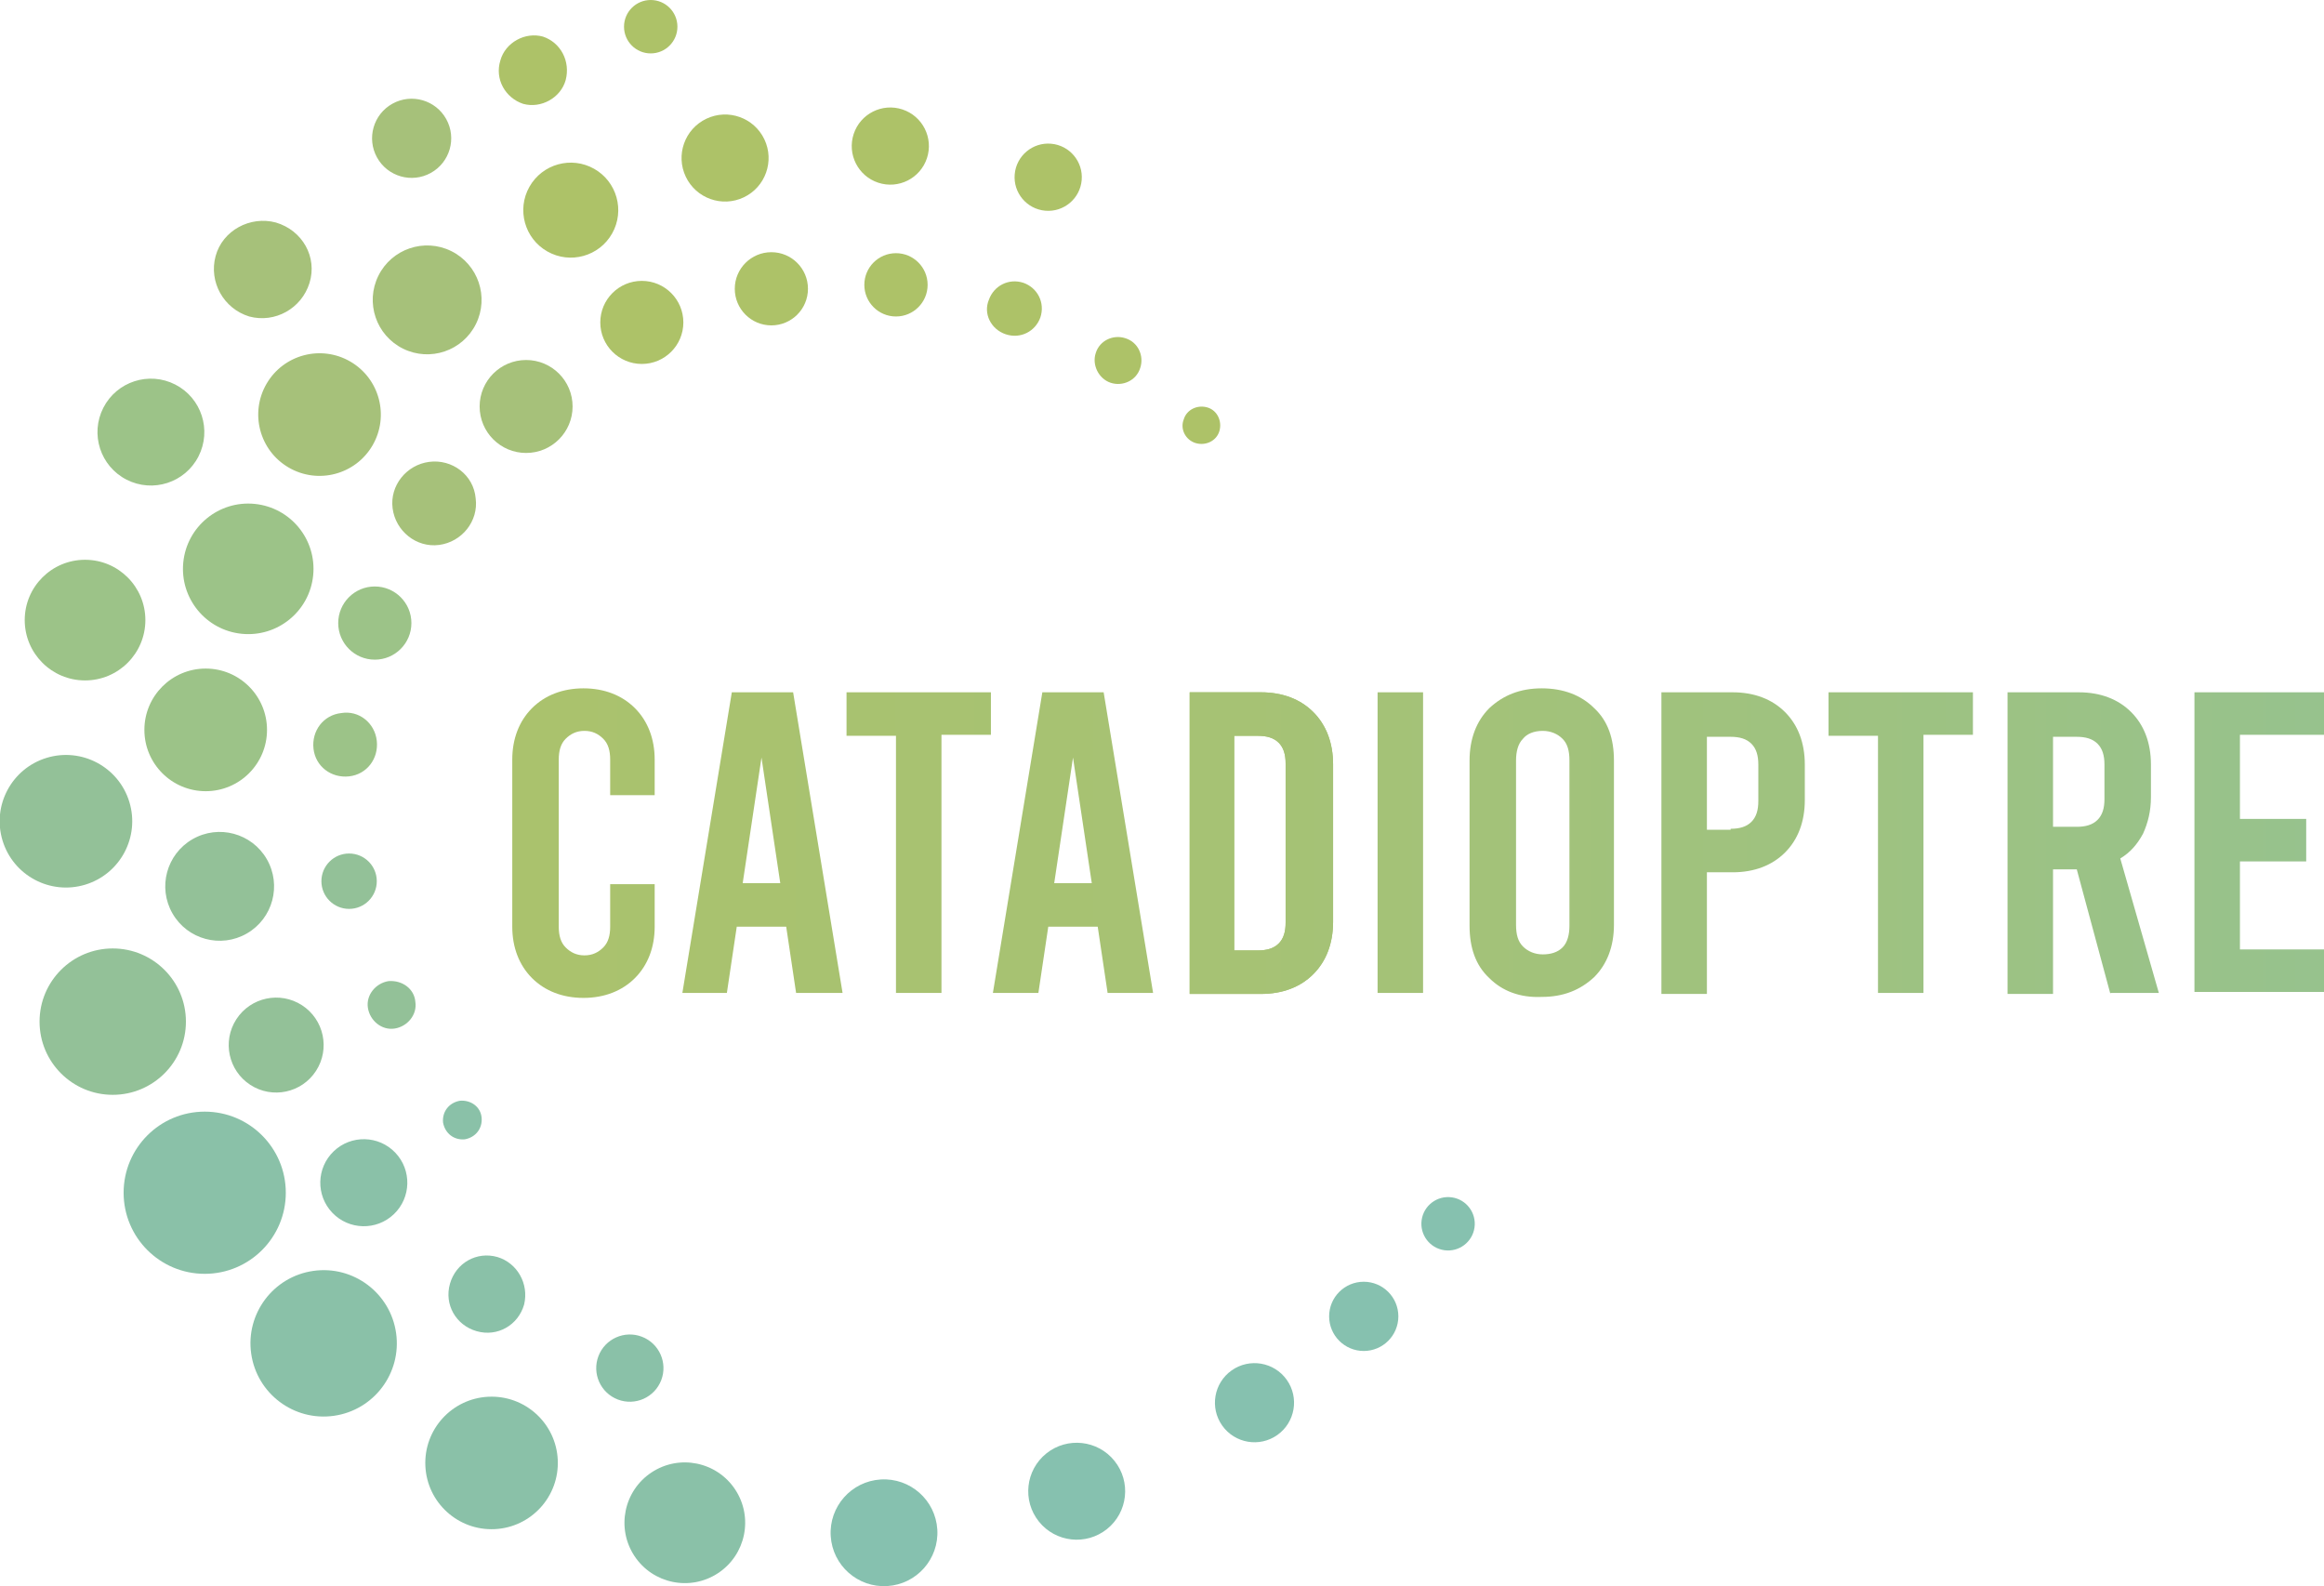<?xml version="1.0" encoding="utf-8"?>
<!-- Generator: Adobe Illustrator 25.2.3, SVG Export Plug-In . SVG Version: 6.00 Build 0)  -->
<svg version="1.1" id="Ebene_1" xmlns="http://www.w3.org/2000/svg" xmlns:xlink="http://www.w3.org/1999/xlink" x="0px" y="0px"
	 viewBox="0 0 235 160.4" style="enable-background:new 0 0 235 160.4;" xml:space="preserve">
<style type="text/css">
	.st0{fill:#8AC1A8;}
	.st1{fill:#93C198;}
	.st2{fill:#9CC388;}
	.st3{fill:#A6C17A;}
	.st4{fill:#ADC268;}
	.st5{fill:#86C1AF;}
	.st6{clip-path:url(#SVGID_2_);fill:url(#SVGID_3_);}
	.st7{clip-path:url(#SVGID_5_);fill:url(#SVGID_6_);}
	.st8{clip-path:url(#SVGID_8_);fill:url(#SVGID_9_);}
	.st9{clip-path:url(#SVGID_11_);fill:url(#SVGID_12_);}
	.st10{clip-path:url(#SVGID_14_);}
	.st11{fill:url(#SVGID_15_);}
	.st12{fill:url(#SVGID_16_);}
	.st13{clip-path:url(#SVGID_18_);fill:url(#SVGID_19_);}
	.st14{clip-path:url(#SVGID_21_);fill:url(#SVGID_22_);}
	.st15{clip-path:url(#SVGID_24_);fill:url(#SVGID_25_);}
	.st16{clip-path:url(#SVGID_27_);fill:url(#SVGID_28_);}
	.st17{clip-path:url(#SVGID_30_);fill:url(#SVGID_31_);}
	.st18{clip-path:url(#SVGID_33_);fill:url(#SVGID_34_);}
</style>
<g>
	<g>
		<g>
			<g>
				<circle class="st0" cx="20.7" cy="120.6" r="8.2"/>
				<circle class="st1" cx="11.4" cy="103.3" r="7.4"/>
				<ellipse transform="matrix(0.957 -0.291 0.291 0.957 -23.896 5.557)" class="st1" cx="6.7" cy="83" rx="6.7" ry="6.7"/>
				<circle class="st2" cx="8.6" cy="62.7" r="6.1"/>
				
					<ellipse transform="matrix(0.455 -0.891 0.891 0.455 -30.593 37.35)" class="st2" cx="15.2" cy="43.7" rx="5.4" ry="5.4"/>
				<path class="st3" d="M31.3,28.6c-0.8,2.6-3.5,4.1-6.1,3.4c-2.6-0.8-4.1-3.5-3.4-6.1s3.5-4.1,6.1-3.4
					C30.6,23.3,32.1,26,31.3,28.6z"/>
				<ellipse transform="matrix(0.875 -0.485 0.485 0.875 -1.565 21.91)" class="st3" cx="41.6" cy="14" rx="4" ry="4"/>
				<path class="st4" d="M57.2,8.1c-0.5,1.8-2.5,2.9-4.3,2.4C51.1,9.9,50,8,50.6,6.1c0.5-1.8,2.5-2.9,4.3-2.4
					C56.7,4.3,57.7,6.2,57.2,8.1z"/>
				<circle class="st4" cx="65.8" cy="2.7" r="2.7"/>
				<g>
					
						<ellipse transform="matrix(0.99 -0.141 0.141 0.99 -18.893 6.012)" class="st0" cx="32.8" cy="135.8" rx="7.4" ry="7.4"/>
					
						<ellipse transform="matrix(0.999 -4.737037e-02 4.737037e-02 0.999 -6.95 2.523)" class="st0" cx="49.7" cy="147.9" rx="6.7" ry="6.7"/>
					
						<ellipse transform="matrix(0.835 -0.551 0.551 0.835 -73.333 63.593)" class="st0" cx="69.2" cy="153.9" rx="6.1" ry="6.1"/>
					
						<ellipse transform="matrix(0.998 -6.138823e-02 6.138823e-02 0.998 -9.346 5.78)" class="st5" cx="89.4" cy="155" rx="5.4" ry="5.4"/>
					
						<ellipse transform="matrix(0.78 -0.626 0.626 0.78 -70.406 101.407)" class="st5" cx="108.9" cy="150.7" rx="4.9" ry="4.9"/>
					
						<ellipse transform="matrix(0.816 -0.578 0.578 0.816 -58.658 99.47)" class="st5" cx="126.9" cy="141.8" rx="4" ry="4"/>
					<circle class="st5" cx="137.9" cy="133.1" r="3.5"/>
					
						<ellipse transform="matrix(0.139 -0.99 0.99 0.139 3.502 251.566)" class="st5" cx="146.5" cy="123.8" rx="2.7" ry="2.7"/>
				</g>
			</g>
			<g>
				<ellipse transform="matrix(0.1 -0.995 0.995 0.1 -34.622 76.742)" class="st2" cx="25.1" cy="57.5" rx="6.6" ry="6.6"/>
				<circle class="st2" cx="20.8" cy="73.8" r="6.2"/>
				<ellipse transform="matrix(0.867 -0.499 0.499 0.867 -41.745 23.015)" class="st1" cx="22.2" cy="89.6" rx="5.5" ry="5.5"/>
				
					<ellipse transform="matrix(0.544 -0.839 0.839 0.544 -75.933 71.577)" class="st1" cx="27.9" cy="105.7" rx="4.8" ry="4.8"/>
				
					<ellipse transform="matrix(0.723 -0.691 0.691 0.723 -72.393 58.617)" class="st0" cx="36.8" cy="119.5" rx="4.4" ry="4.4"/>
				<path class="st0" d="M53,131.9c-0.6,2.1-2.7,3.3-4.8,2.7c-2.1-0.6-3.3-2.7-2.7-4.8c0.6-2.1,2.7-3.3,4.8-2.7
					C52.3,127.7,53.5,129.8,53,131.9z"/>
				
					<ellipse transform="matrix(0.357 -0.934 0.934 0.357 -88.224 148.456)" class="st0" cx="63.7" cy="138.3" rx="3.4" ry="3.4"/>
				<g>
					
						<ellipse transform="matrix(0.503 -0.864 0.864 0.503 -20.137 48.75)" class="st3" cx="32.3" cy="41.9" rx="6.2" ry="6.2"/>
					
						<ellipse transform="matrix(0.443 -0.897 0.897 0.443 -3.123 55.649)" class="st3" cx="43.2" cy="30.3" rx="5.5" ry="5.5"/>
					
						<ellipse transform="matrix(0.492 -0.871 0.871 0.492 10.775 61.025)" class="st4" cx="57.7" cy="21.3" rx="4.8" ry="4.8"/>
					<ellipse transform="matrix(0.903 -0.43 0.43 0.903 0.249 33.05)" class="st4" cx="73.3" cy="16" rx="4.4" ry="4.4"/>
					<ellipse transform="matrix(0.313 -0.95 0.95 0.313 47.798 95.637)" class="st4" cx="90" cy="14.8" rx="3.9" ry="3.9"/>
					
						<ellipse transform="matrix(8.747098e-02 -0.996 0.996 8.747098e-02 78.892 121.929)" class="st4" cx="106" cy="17.9" rx="3.4" ry="3.4"/>
				</g>
			</g>
			<g>
				<circle class="st3" cx="53.2" cy="41.1" r="4.7"/>
				<g>
					<path class="st3" d="M48.1,50.4c0.3,2.3-1.4,4.4-3.7,4.7c-2.3,0.3-4.4-1.4-4.7-3.7c-0.3-2.3,1.4-4.4,3.7-4.7
						C45.7,46.4,47.9,48,48.1,50.4z"/>
					<circle class="st2" cx="37.9" cy="63" r="3.7"/>
					<path class="st2" d="M38.1,74.9c0.2,1.8-1,3.4-2.8,3.6c-1.8,0.2-3.4-1-3.6-2.8c-0.2-1.8,1-3.4,2.8-3.6
						C36.3,71.8,37.9,73.1,38.1,74.9z"/>
					<circle class="st1" cx="35.3" cy="89.1" r="2.8"/>
					<path class="st1" d="M42,101.3c0.2,1.3-0.8,2.5-2.1,2.7c-1.3,0.2-2.5-0.8-2.7-2.1c-0.2-1.3,0.8-2.5,2.1-2.7
						C40.7,99.1,41.9,100,42,101.3z"/>
					<path class="st0" d="M48.7,113c0.1,1.1-0.6,2-1.7,2.2c-1.1,0.1-2-0.6-2.2-1.7c-0.1-1.1,0.6-2,1.7-2.2
						C47.6,111.2,48.6,111.9,48.7,113z"/>
				</g>
				<circle class="st4" cx="64.9" cy="32.6" r="4.2"/>
				<circle class="st4" cx="78" cy="29.2" r="3.7"/>
				<circle class="st4" cx="90.6" cy="28.8" r="3.2"/>
				<path class="st4" d="M101.7,33.8c1.5,0.5,3-0.3,3.5-1.7c0.5-1.5-0.3-3-1.7-3.5c-1.5-0.5-3,0.3-3.5,1.7
					C99.4,31.7,100.2,33.3,101.7,33.8z"/>
				<path class="st4" d="M112.3,38.7c1.2,0.4,2.6-0.2,3-1.5c0.4-1.2-0.2-2.6-1.5-3c-1.2-0.4-2.6,0.2-3,1.5
					C110.4,36.9,111.1,38.3,112.3,38.7z"/>
				<path class="st4" d="M120.9,44.8c1,0.3,2.1-0.2,2.4-1.2c0.3-1-0.2-2.1-1.2-2.4c-1-0.3-2.1,0.2-2.4,1.2
					C119.3,43.4,119.9,44.5,120.9,44.8z"/>
			</g>
		</g>
	</g>
	<g>
		<defs>
			<path id="SVGID_1_" d="M53.8,98.9c-1.3-1.3-2-3.1-2-5.2V76.8c0-2.1,0.7-3.9,2-5.2c1.3-1.3,3.1-2,5.2-2c2.1,0,3.9,0.7,5.2,2
				c1.3,1.3,2,3.1,2,5.2v3.6h-4.5v-3.6c0-0.9-0.2-1.6-0.7-2.1c-0.5-0.5-1.1-0.8-1.9-0.8c-0.8,0-1.4,0.3-1.9,0.8
				c-0.5,0.5-0.7,1.2-0.7,2.1v16.9c0,0.9,0.2,1.6,0.7,2.1c0.5,0.5,1.1,0.8,1.9,0.8c0.8,0,1.4-0.3,1.9-0.8c0.5-0.5,0.7-1.2,0.7-2.1
				v-4.3h4.5v4.3c0,2.1-0.7,3.9-2,5.2c-1.3,1.3-3.1,2-5.2,2C56.9,100.9,55.1,100.2,53.8,98.9z"/>
		</defs>
		<clipPath id="SVGID_2_">
			<use xlink:href="#SVGID_1_"  style="overflow:visible;"/>
		</clipPath>
		<linearGradient id="SVGID_3_" gradientUnits="userSpaceOnUse" x1="-89.591" y1="91.182" x2="328.202" y2="91.182">
			<stop  offset="0" style="stop-color:#ADC268"/>
			<stop  offset="0.299" style="stop-color:#ABC26B"/>
			<stop  offset="0.515" style="stop-color:#A6C274"/>
			<stop  offset="0.703" style="stop-color:#9CC284"/>
			<stop  offset="0.876" style="stop-color:#8FC29A"/>
			<stop  offset="1" style="stop-color:#83C2AF"/>
		</linearGradient>
		<rect x="-89.6" y="41.2" class="st6" width="417.8" height="100"/>
	</g>
	<g>
		<defs>
			<path id="SVGID_4_" d="M79.5,93.7h-5l-1,6.7H69L74,70h6.2l5,30.4h-4.7L79.5,93.7z M78.9,89.3l-1.9-12.7l-1.9,12.7H78.9z"/>
		</defs>
		<clipPath id="SVGID_5_">
			<use xlink:href="#SVGID_4_"  style="overflow:visible;"/>
		</clipPath>
		<linearGradient id="SVGID_6_" gradientUnits="userSpaceOnUse" x1="-89.591" y1="91.182" x2="328.202" y2="91.182">
			<stop  offset="0" style="stop-color:#ADC268"/>
			<stop  offset="0.299" style="stop-color:#ABC26B"/>
			<stop  offset="0.515" style="stop-color:#A6C274"/>
			<stop  offset="0.703" style="stop-color:#9CC284"/>
			<stop  offset="0.876" style="stop-color:#8FC29A"/>
			<stop  offset="1" style="stop-color:#83C2AF"/>
		</linearGradient>
		<rect x="-89.6" y="41.2" class="st7" width="417.8" height="100"/>
	</g>
	<g>
		<defs>
			<path id="SVGID_7_" d="M85.5,70h14.7v4.3h-5v26.1h-4.6V74.4h-5V70z"/>
		</defs>
		<clipPath id="SVGID_8_">
			<use xlink:href="#SVGID_7_"  style="overflow:visible;"/>
		</clipPath>
		<linearGradient id="SVGID_9_" gradientUnits="userSpaceOnUse" x1="-89.591" y1="91.182" x2="328.202" y2="91.182">
			<stop  offset="0" style="stop-color:#ADC268"/>
			<stop  offset="0.299" style="stop-color:#ABC26B"/>
			<stop  offset="0.515" style="stop-color:#A6C274"/>
			<stop  offset="0.703" style="stop-color:#9CC284"/>
			<stop  offset="0.876" style="stop-color:#8FC29A"/>
			<stop  offset="1" style="stop-color:#83C2AF"/>
		</linearGradient>
		<rect x="-89.6" y="41.2" class="st8" width="417.8" height="100"/>
	</g>
	<g>
		<defs>
			<path id="SVGID_10_" d="M111,93.7h-5l-1,6.7h-4.6l5-30.4h6.2l5,30.4H112L111,93.7z M110.4,89.3l-1.9-12.7l-1.9,12.7H110.4z"/>
		</defs>
		<clipPath id="SVGID_11_">
			<use xlink:href="#SVGID_10_"  style="overflow:visible;"/>
		</clipPath>
		<linearGradient id="SVGID_12_" gradientUnits="userSpaceOnUse" x1="-89.591" y1="91.182" x2="328.202" y2="91.182">
			<stop  offset="0" style="stop-color:#ADC268"/>
			<stop  offset="0.299" style="stop-color:#ABC26B"/>
			<stop  offset="0.515" style="stop-color:#A6C274"/>
			<stop  offset="0.703" style="stop-color:#9CC284"/>
			<stop  offset="0.876" style="stop-color:#8FC29A"/>
			<stop  offset="1" style="stop-color:#83C2AF"/>
		</linearGradient>
		<rect x="-89.6" y="41.2" class="st9" width="417.8" height="100"/>
	</g>
	<g>
		<defs>
			<path id="SVGID_13_" d="M120.3,70h7.2c2.2,0,4,0.7,5.3,2c1.3,1.3,2,3.1,2,5.3v15.9c0,2.2-0.7,4-2,5.3c-1.3,1.3-3.1,2-5.3,2h-7.2
				V70z M127.2,96.1c0.9,0,1.6-0.2,2.1-0.7c0.5-0.5,0.7-1.2,0.7-2.1V77.2c0-0.9-0.2-1.6-0.7-2.1c-0.5-0.5-1.2-0.7-2.1-0.7h-2.4v21.7
				H127.2z"/>
		</defs>
		<clipPath id="SVGID_14_">
			<use xlink:href="#SVGID_13_"  style="overflow:visible;"/>
		</clipPath>
		<g class="st10">
			<linearGradient id="SVGID_15_" gradientUnits="userSpaceOnUse" x1="-89.591" y1="91.182" x2="328.202" y2="91.182">
				<stop  offset="0" style="stop-color:#ADC268"/>
				<stop  offset="0.299" style="stop-color:#ABC26B"/>
				<stop  offset="0.515" style="stop-color:#A6C274"/>
				<stop  offset="0.703" style="stop-color:#9CC284"/>
				<stop  offset="0.876" style="stop-color:#8FC29A"/>
				<stop  offset="1" style="stop-color:#83C2AF"/>
			</linearGradient>
			<rect x="-89.6" y="41.2" class="st11" width="417.8" height="100"/>
			<linearGradient id="SVGID_16_" gradientUnits="userSpaceOnUse" x1="-89.591" y1="91.182" x2="328.202" y2="91.182">
				<stop  offset="0" style="stop-color:#ADC268"/>
				<stop  offset="0.299" style="stop-color:#ABC26B"/>
				<stop  offset="0.515" style="stop-color:#A6C274"/>
				<stop  offset="0.703" style="stop-color:#9CC284"/>
				<stop  offset="0.876" style="stop-color:#8FC29A"/>
				<stop  offset="1" style="stop-color:#83C2AF"/>
			</linearGradient>
			<rect x="-89.6" y="41.2" class="st12" width="417.8" height="100"/>
		</g>
	</g>
	<g>
		<defs>
			<path id="SVGID_17_" d="M139.3,70h4.6v30.4h-4.6V70z"/>
		</defs>
		<clipPath id="SVGID_18_">
			<use xlink:href="#SVGID_17_"  style="overflow:visible;"/>
		</clipPath>
		<linearGradient id="SVGID_19_" gradientUnits="userSpaceOnUse" x1="-89.591" y1="91.182" x2="328.202" y2="91.182">
			<stop  offset="0" style="stop-color:#ADC268"/>
			<stop  offset="0.299" style="stop-color:#ABC26B"/>
			<stop  offset="0.515" style="stop-color:#A6C274"/>
			<stop  offset="0.703" style="stop-color:#9CC284"/>
			<stop  offset="0.876" style="stop-color:#8FC29A"/>
			<stop  offset="1" style="stop-color:#83C2AF"/>
		</linearGradient>
		<rect x="-89.6" y="41.2" class="st13" width="417.8" height="100"/>
	</g>
	<g>
		<defs>
			<path id="SVGID_20_" d="M150.6,98.9c-1.4-1.3-2-3.1-2-5.3V76.9c0-2.2,0.7-4,2-5.3c1.4-1.3,3.1-2,5.3-2c2.2,0,4,0.7,5.3,2
				c1.4,1.3,2,3.1,2,5.3v16.6c0,2.2-0.7,4-2,5.3c-1.4,1.3-3.1,2-5.3,2C153.7,100.9,151.9,100.2,150.6,98.9z M158,95.8
				c0.5-0.5,0.7-1.3,0.7-2.2V76.9c0-1-0.2-1.7-0.7-2.2c-0.5-0.5-1.2-0.8-2-0.8c-0.9,0-1.6,0.3-2,0.8c-0.5,0.5-0.7,1.3-0.7,2.2v16.6
				c0,1,0.2,1.7,0.7,2.2c0.5,0.5,1.2,0.8,2,0.8C156.8,96.5,157.5,96.3,158,95.8z"/>
		</defs>
		<clipPath id="SVGID_21_">
			<use xlink:href="#SVGID_20_"  style="overflow:visible;"/>
		</clipPath>
		<linearGradient id="SVGID_22_" gradientUnits="userSpaceOnUse" x1="-89.591" y1="91.182" x2="328.202" y2="91.182">
			<stop  offset="0" style="stop-color:#ADC268"/>
			<stop  offset="0.299" style="stop-color:#ABC26B"/>
			<stop  offset="0.515" style="stop-color:#A6C274"/>
			<stop  offset="0.703" style="stop-color:#9CC284"/>
			<stop  offset="0.876" style="stop-color:#8FC29A"/>
			<stop  offset="1" style="stop-color:#83C2AF"/>
		</linearGradient>
		<rect x="-89.6" y="41.2" class="st14" width="417.8" height="100"/>
	</g>
	<g>
		<defs>
			<path id="SVGID_23_" d="M168,70h7.2c2.2,0,4,0.7,5.3,2c1.3,1.3,2,3.1,2,5.3v3.6c0,2.2-0.7,4-2,5.3c-1.3,1.3-3.1,2-5.3,2h-2.6
				v12.3H168V70z M175,83.8c0.9,0,1.6-0.2,2.1-0.7c0.5-0.5,0.7-1.2,0.7-2.1v-3.7c0-0.9-0.2-1.6-0.7-2.1c-0.5-0.5-1.2-0.7-2.1-0.7
				h-2.4v9.4H175z"/>
		</defs>
		<clipPath id="SVGID_24_">
			<use xlink:href="#SVGID_23_"  style="overflow:visible;"/>
		</clipPath>
		<linearGradient id="SVGID_25_" gradientUnits="userSpaceOnUse" x1="-89.591" y1="91.182" x2="328.202" y2="91.182">
			<stop  offset="0" style="stop-color:#ADC268"/>
			<stop  offset="0.299" style="stop-color:#ABC26B"/>
			<stop  offset="0.515" style="stop-color:#A6C274"/>
			<stop  offset="0.703" style="stop-color:#9CC284"/>
			<stop  offset="0.876" style="stop-color:#8FC29A"/>
			<stop  offset="1" style="stop-color:#83C2AF"/>
		</linearGradient>
		<rect x="-89.6" y="41.2" class="st15" width="417.8" height="100"/>
	</g>
	<g>
		<defs>
			<path id="SVGID_26_" d="M184.8,70h14.7v4.3h-5v26.1h-4.6V74.4h-5V70z"/>
		</defs>
		<clipPath id="SVGID_27_">
			<use xlink:href="#SVGID_26_"  style="overflow:visible;"/>
		</clipPath>
		<linearGradient id="SVGID_28_" gradientUnits="userSpaceOnUse" x1="-89.591" y1="91.182" x2="328.202" y2="91.182">
			<stop  offset="0" style="stop-color:#ADC268"/>
			<stop  offset="0.299" style="stop-color:#ABC26B"/>
			<stop  offset="0.515" style="stop-color:#A6C274"/>
			<stop  offset="0.703" style="stop-color:#9CC284"/>
			<stop  offset="0.876" style="stop-color:#8FC29A"/>
			<stop  offset="1" style="stop-color:#83C2AF"/>
		</linearGradient>
		<rect x="-89.6" y="41.2" class="st16" width="417.8" height="100"/>
	</g>
	<g>
		<defs>
			<path id="SVGID_29_" d="M213.4,100.5L210,87.9h-2.4v12.6H203V70h7.2c2.2,0,4,0.7,5.3,2c1.3,1.3,2,3.1,2,5.3v3.3
				c0,1.4-0.3,2.6-0.8,3.7c-0.6,1.1-1.3,1.9-2.3,2.5l3.9,13.6H213.4z M207.6,83.6h2.4c0.9,0,1.6-0.2,2.1-0.7
				c0.5-0.5,0.7-1.2,0.7-2.1v-3.5c0-0.9-0.2-1.6-0.7-2.1c-0.5-0.5-1.2-0.7-2.1-0.7h-2.4V83.6z"/>
		</defs>
		<clipPath id="SVGID_30_">
			<use xlink:href="#SVGID_29_"  style="overflow:visible;"/>
		</clipPath>
		<linearGradient id="SVGID_31_" gradientUnits="userSpaceOnUse" x1="-89.591" y1="91.182" x2="328.202" y2="91.182">
			<stop  offset="0" style="stop-color:#ADC268"/>
			<stop  offset="0.299" style="stop-color:#ABC26B"/>
			<stop  offset="0.515" style="stop-color:#A6C274"/>
			<stop  offset="0.703" style="stop-color:#9CC284"/>
			<stop  offset="0.876" style="stop-color:#8FC29A"/>
			<stop  offset="1" style="stop-color:#83C2AF"/>
		</linearGradient>
		<rect x="-89.6" y="41.2" class="st17" width="417.8" height="100"/>
	</g>
	<g>
		<defs>
			<path id="SVGID_32_" d="M221.9,70H235v4.3h-8.5v8.5h6.7v4.3h-6.7v8.9h8.5v4.3h-13.1V70z"/>
		</defs>
		<clipPath id="SVGID_33_">
			<use xlink:href="#SVGID_32_"  style="overflow:visible;"/>
		</clipPath>
		<linearGradient id="SVGID_34_" gradientUnits="userSpaceOnUse" x1="-89.591" y1="91.182" x2="328.202" y2="91.182">
			<stop  offset="0" style="stop-color:#ADC268"/>
			<stop  offset="0.299" style="stop-color:#ABC26B"/>
			<stop  offset="0.515" style="stop-color:#A6C274"/>
			<stop  offset="0.703" style="stop-color:#9CC284"/>
			<stop  offset="0.876" style="stop-color:#8FC29A"/>
			<stop  offset="1" style="stop-color:#83C2AF"/>
		</linearGradient>
		<rect x="-89.6" y="41.2" class="st18" width="417.8" height="100"/>
	</g>
</g>
</svg>
